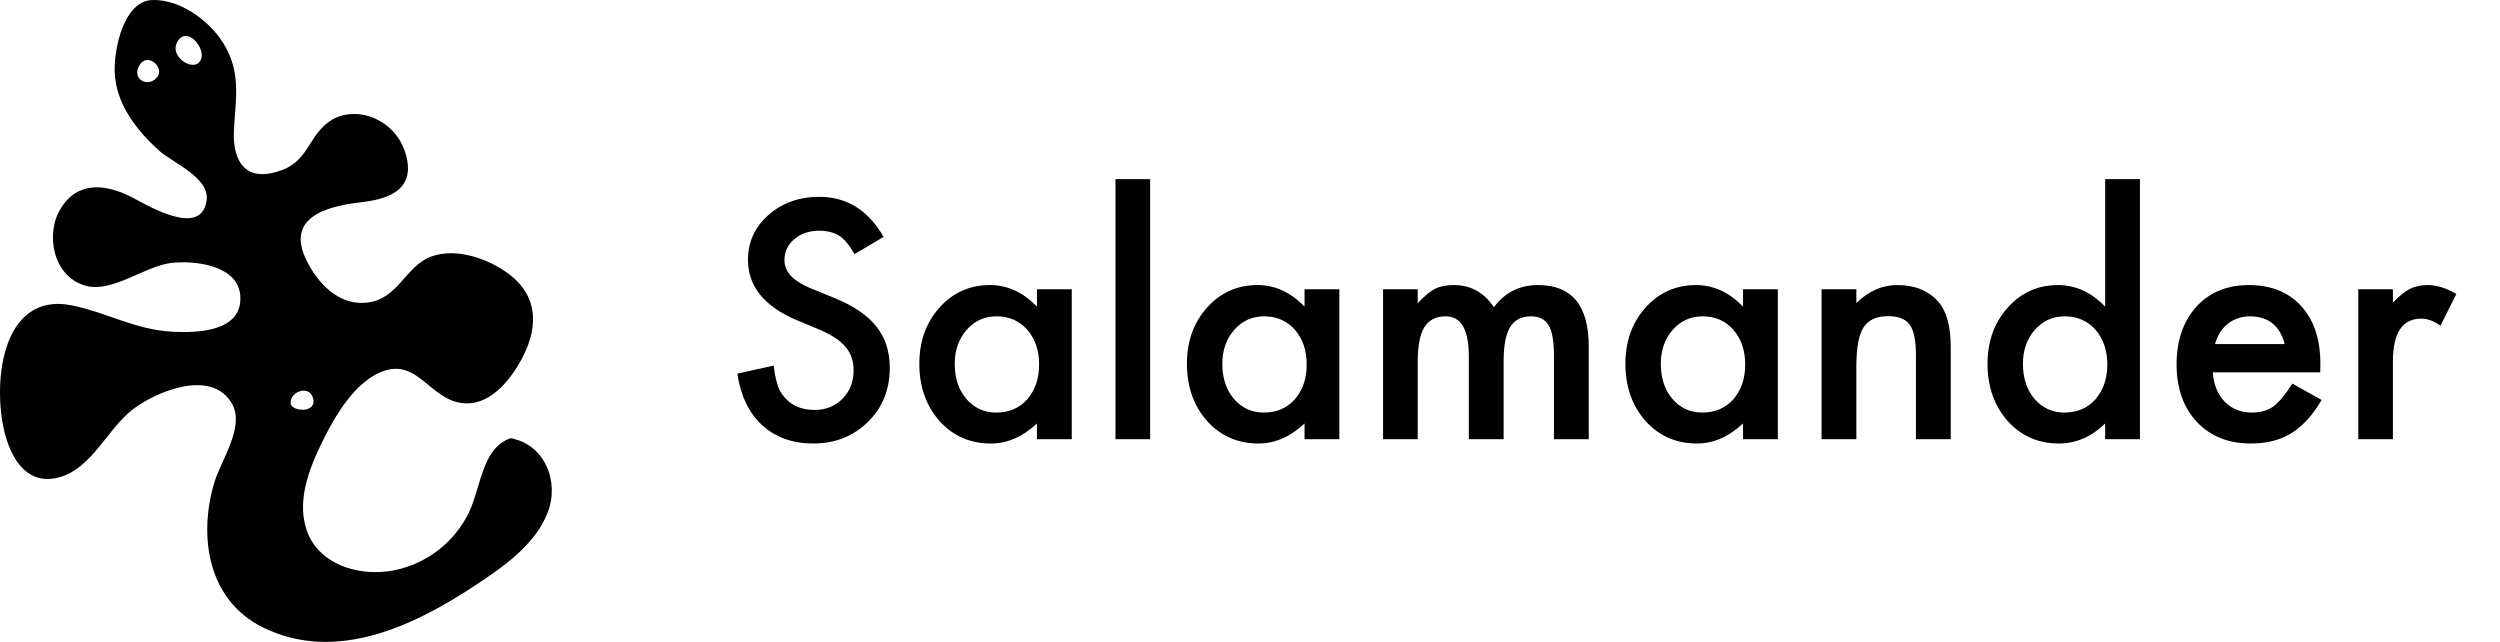<svg width="222" height="57" viewBox="0 0 222 57" fill="none" xmlns="http://www.w3.org/2000/svg">
<path d="M78.465 21.035L75.881 22.566C75.398 21.728 74.938 21.181 74.5 20.926C74.044 20.634 73.456 20.488 72.736 20.488C71.852 20.488 71.118 20.739 70.535 21.24C69.952 21.732 69.66 22.352 69.66 23.1C69.66 24.13 70.426 24.959 71.957 25.588L74.062 26.449C75.776 27.142 77.029 27.99 77.822 28.992C78.615 29.986 79.012 31.207 79.012 32.656C79.012 34.598 78.365 36.202 77.07 37.469C75.767 38.745 74.149 39.383 72.217 39.383C70.385 39.383 68.872 38.84 67.678 37.756C66.502 36.671 65.768 35.145 65.477 33.176L68.703 32.465C68.849 33.704 69.104 34.561 69.469 35.035C70.125 35.947 71.082 36.402 72.34 36.402C73.333 36.402 74.158 36.07 74.814 35.404C75.471 34.739 75.799 33.896 75.799 32.875C75.799 32.465 75.74 32.091 75.621 31.754C75.512 31.408 75.334 31.093 75.088 30.811C74.851 30.519 74.541 30.25 74.158 30.004C73.775 29.749 73.32 29.507 72.791 29.279L70.754 28.432C67.865 27.21 66.42 25.424 66.42 23.072C66.42 21.486 67.026 20.16 68.238 19.094C69.451 18.018 70.959 17.48 72.764 17.48C75.197 17.48 77.098 18.665 78.465 21.035ZM92.082 25.684H95.172V39H92.082V37.605C90.815 38.79 89.453 39.383 87.994 39.383C86.153 39.383 84.631 38.717 83.428 37.387C82.234 36.029 81.637 34.333 81.637 32.301C81.637 30.305 82.234 28.641 83.428 27.311C84.622 25.98 86.117 25.314 87.912 25.314C89.462 25.314 90.852 25.953 92.082 27.229V25.684ZM84.781 32.301C84.781 33.577 85.123 34.616 85.807 35.418C86.508 36.229 87.393 36.635 88.459 36.635C89.598 36.635 90.519 36.243 91.221 35.459C91.922 34.648 92.273 33.618 92.273 32.369C92.273 31.12 91.922 30.09 91.221 29.279C90.519 28.486 89.607 28.09 88.486 28.09C87.429 28.09 86.545 28.491 85.834 29.293C85.132 30.104 84.781 31.107 84.781 32.301ZM102.131 15.908V39H99.055V15.908H102.131ZM115.844 25.684H118.934V39H115.844V37.605C114.577 38.79 113.214 39.383 111.756 39.383C109.915 39.383 108.393 38.717 107.189 37.387C105.995 36.029 105.398 34.333 105.398 32.301C105.398 30.305 105.995 28.641 107.189 27.311C108.383 25.98 109.878 25.314 111.674 25.314C113.223 25.314 114.613 25.953 115.844 27.229V25.684ZM108.543 32.301C108.543 33.577 108.885 34.616 109.568 35.418C110.27 36.229 111.154 36.635 112.221 36.635C113.36 36.635 114.281 36.243 114.982 35.459C115.684 34.648 116.035 33.618 116.035 32.369C116.035 31.12 115.684 30.09 114.982 29.279C114.281 28.486 113.369 28.09 112.248 28.09C111.191 28.09 110.307 28.491 109.596 29.293C108.894 30.104 108.543 31.107 108.543 32.301ZM122.816 25.684H125.893V26.914C126.485 26.294 126.991 25.875 127.41 25.656C127.857 25.428 128.417 25.314 129.092 25.314C130.596 25.314 131.785 25.971 132.66 27.283C133.626 25.971 134.934 25.314 136.584 25.314C139.583 25.314 141.082 27.133 141.082 30.77V39H137.992V31.604C137.992 30.328 137.837 29.425 137.527 28.896C137.208 28.359 136.684 28.09 135.955 28.09C135.107 28.09 134.488 28.409 134.096 29.047C133.713 29.685 133.521 30.71 133.521 32.123V39H130.432V31.645C130.432 29.275 129.748 28.09 128.381 28.09C127.515 28.09 126.882 28.413 126.48 29.061C126.089 29.708 125.893 30.729 125.893 32.123V39H122.816V25.684ZM154.781 25.684H157.871V39H154.781V37.605C153.514 38.79 152.152 39.383 150.693 39.383C148.852 39.383 147.33 38.717 146.127 37.387C144.933 36.029 144.336 34.333 144.336 32.301C144.336 30.305 144.933 28.641 146.127 27.311C147.321 25.98 148.816 25.314 150.611 25.314C152.161 25.314 153.551 25.953 154.781 27.229V25.684ZM147.48 32.301C147.48 33.577 147.822 34.616 148.506 35.418C149.208 36.229 150.092 36.635 151.158 36.635C152.298 36.635 153.218 36.243 153.92 35.459C154.622 34.648 154.973 33.618 154.973 32.369C154.973 31.12 154.622 30.09 153.92 29.279C153.218 28.486 152.307 28.09 151.186 28.09C150.128 28.09 149.244 28.491 148.533 29.293C147.831 30.104 147.48 31.107 147.48 32.301ZM161.754 25.684H164.844V26.914C165.919 25.848 167.132 25.314 168.48 25.314C170.03 25.314 171.238 25.802 172.104 26.777C172.851 27.607 173.225 28.96 173.225 30.838V39H170.135V31.562C170.135 30.25 169.952 29.343 169.588 28.842C169.232 28.331 168.585 28.076 167.646 28.076C166.626 28.076 165.901 28.413 165.473 29.088C165.053 29.753 164.844 30.915 164.844 32.574V39H161.754V25.684ZM186.938 15.908H190.027V39H186.938V37.605C185.725 38.79 184.354 39.383 182.822 39.383C180.999 39.383 179.486 38.717 178.283 37.387C177.089 36.029 176.492 34.333 176.492 32.301C176.492 30.314 177.089 28.655 178.283 27.324C179.468 25.984 180.958 25.314 182.754 25.314C184.312 25.314 185.707 25.953 186.938 27.229V15.908ZM179.637 32.301C179.637 33.577 179.979 34.616 180.662 35.418C181.364 36.229 182.248 36.635 183.314 36.635C184.454 36.635 185.374 36.243 186.076 35.459C186.778 34.648 187.129 33.618 187.129 32.369C187.129 31.12 186.778 30.09 186.076 29.279C185.374 28.486 184.463 28.09 183.342 28.09C182.285 28.09 181.4 28.491 180.689 29.293C179.988 30.104 179.637 31.107 179.637 32.301ZM206.037 33.066H196.494C196.576 34.16 196.932 35.031 197.561 35.678C198.189 36.316 198.996 36.635 199.98 36.635C200.746 36.635 201.38 36.453 201.881 36.088C202.373 35.723 202.934 35.049 203.562 34.065L206.16 35.514C205.759 36.197 205.335 36.785 204.889 37.277C204.442 37.76 203.964 38.161 203.453 38.48C202.943 38.79 202.391 39.018 201.799 39.164C201.206 39.31 200.564 39.383 199.871 39.383C197.884 39.383 196.289 38.745 195.086 37.469C193.883 36.184 193.281 34.479 193.281 32.355C193.281 30.25 193.865 28.546 195.031 27.242C196.207 25.957 197.766 25.314 199.707 25.314C201.667 25.314 203.216 25.939 204.355 27.188C205.486 28.427 206.051 30.145 206.051 32.342L206.037 33.066ZM202.879 30.551C202.451 28.91 201.416 28.09 199.775 28.09C199.402 28.09 199.051 28.149 198.723 28.268C198.395 28.377 198.094 28.541 197.82 28.76C197.556 28.969 197.328 29.225 197.137 29.525C196.945 29.826 196.799 30.168 196.699 30.551H202.879ZM209.414 25.684H212.49V26.873C213.055 26.281 213.557 25.875 213.994 25.656C214.441 25.428 214.969 25.314 215.58 25.314C216.391 25.314 217.239 25.579 218.123 26.107L216.715 28.924C216.132 28.505 215.562 28.295 215.006 28.295C213.329 28.295 212.49 29.562 212.49 32.096V39H209.414V25.684Z" fill="black"/>
<path d="M45.346 38.903C42.61 39.89 42.763 43.607 41.405 45.961C39.953 48.582 37.338 50.361 34.362 50.746C31.665 51.063 28.543 50.113 27.383 47.472C26.191 44.672 27.46 41.559 28.716 39.034C29.802 36.855 31.514 33.932 33.931 32.995C36.85 31.862 38.017 34.983 40.466 35.678C43.004 36.405 44.952 34.241 46.099 32.285C47.779 29.436 48.002 26.421 45.148 24.306C43.353 22.971 40.523 21.965 38.295 22.781C35.908 23.661 35.326 26.782 32.28 26.896C29.95 26.985 28.233 25.123 27.254 23.199C25.294 19.323 28.942 18.324 32.02 17.968C34.329 17.701 36.778 16.974 36.119 14.024C35.358 10.611 31.735 9.325 29.526 10.611C27.432 11.832 27.489 14.174 25.085 15.087C22.015 16.259 20.644 14.592 20.77 11.605C20.904 8.946 21.405 6.706 20.059 4.23C18.914 2.069 16.116 -0.105 13.489 0.004C11.021 0.113 10.126 4.258 10.183 6.335C10.253 9.164 12.087 11.526 14.104 13.356C15.308 14.452 18.622 15.75 18.349 17.788C17.898 21.124 13.217 18.3 11.757 17.541C9.459 16.344 6.934 16.035 5.412 18.483C3.977 20.748 4.701 24.599 7.633 25.382C9.98 26.015 12.887 23.609 15.246 23.345C17.296 23.117 21.204 23.54 21.343 26.332C21.502 29.498 17.435 29.562 15.36 29.46C12.049 29.295 9.593 27.796 6.478 27.136C-0.102 25.744 -0.724 34.607 0.52 38.811C1.199 41.116 2.652 43.141 5.335 42.362C8.166 41.546 9.524 38.121 11.749 36.385C13.819 34.777 18.854 32.651 20.631 35.903C21.749 37.968 19.553 40.967 19.001 42.956C17.605 47.739 18.495 53.318 23.355 55.717C29.781 58.882 36.678 55.635 42.193 51.987C44.681 50.34 47.516 48.397 48.638 45.506C49.692 42.783 48.398 39.471 45.352 38.915C44.633 39.163 45.426 38.92 45.345 38.903L45.346 38.903ZM13.998 6.786C13.249 7.874 11.618 7.065 12.387 5.791C13.071 4.619 14.58 5.93 13.998 6.786ZM17.804 5.349C17.276 6.474 14.974 5.069 15.747 3.714C16.585 2.22 18.337 4.31 17.829 5.349H17.804ZM27.784 35.312C28.24 36.737 25.881 36.579 25.811 35.812C25.71 34.825 27.403 34.128 27.784 35.312Z" fill="black"/>
</svg>
